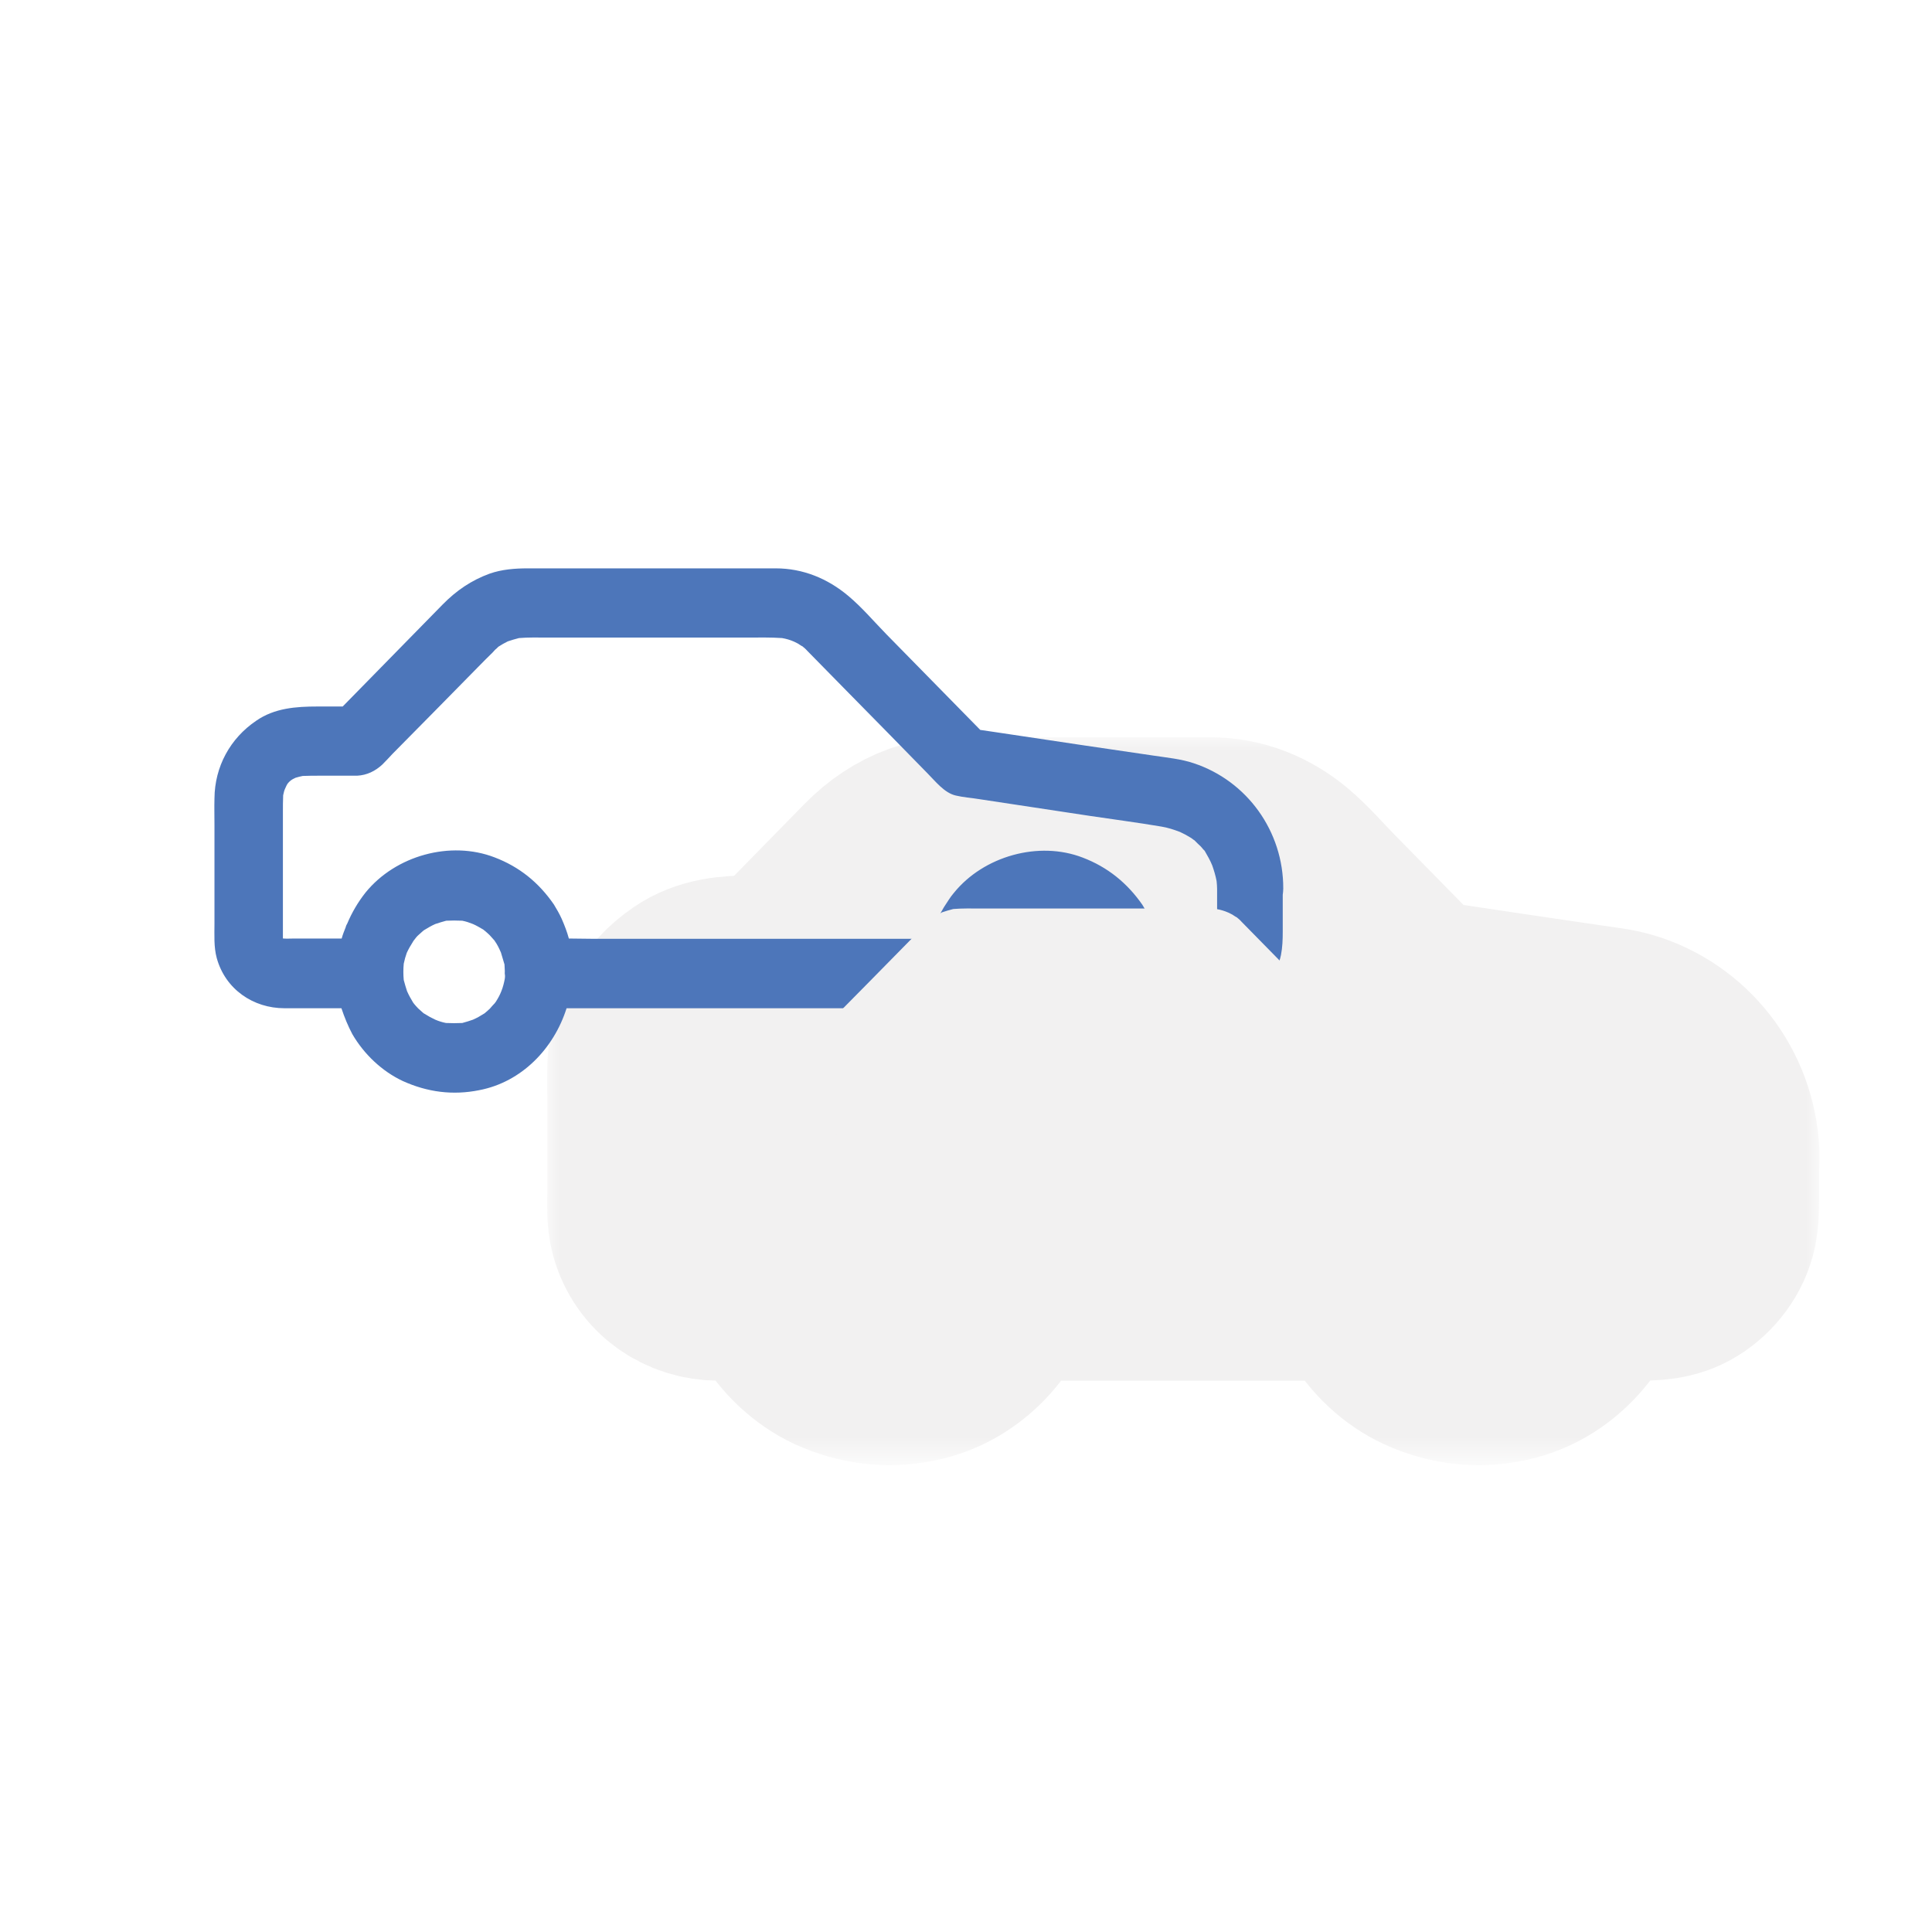 <?xml version="1.0" encoding="utf-8"?>
<!-- Generator: Adobe Illustrator 27.3.1, SVG Export Plug-In . SVG Version: 6.00 Build 0)  -->
<svg version="1.1" xmlns="http://www.w3.org/2000/svg" xmlns:xlink="http://www.w3.org/1999/xlink" x="0px" y="0px"
	 viewBox="0 0 75.94 75.94" style="enable-background:new 0 0 75.94 75.94;" xml:space="preserve">
<style type="text/css">
	.st0{display:none;}
	.st1{display:inline;fill:#4D76BA;}
	.st2{display:inline;fill:#FFFFFF;filter:url(#Adobe_OpacityMaskFilter);}
	.st3{display:inline;}
	
		.st4{display:inline;mask:url(#path-1-outside-1_1_2212_00000004524478795642618470000009384636166469460892_);fill:none;stroke:#F2F1F1;stroke-width:8;}
	.st5{display:inline;fill:#F2F1F1;}
	.st6{fill:#4D76BA;}
	.st7{fill:#FFFFFF;filter:url(#Adobe_OpacityMaskFilter_00000145052644451567277720000018138662182594367149_);}
	
		.st8{mask:url(#path-1-outside-1_1_2212_00000065035221930160277470000000922139003356385948_);fill:none;stroke:#F2F1F1;stroke-width:8;}
	.st9{fill:#F2F1F1;}
</style>
<g id="Layer_2" class="st0">
	<path class="st1" d="M46.07,40.64c-0.5-0.17-1.06-0.22-1.58-0.3c-1.84-0.27-3.69-0.54-5.53-0.82c-0.42-0.06-0.85-0.13-1.28-0.19
		l-3.68-3.75c-0.49-0.5-0.97-1.06-1.51-1.52c-0.81-0.68-1.78-1.08-2.85-1.08H19.9c-0.5,0-1.02,0.04-1.5,0.21
		c-0.71,0.26-1.3,0.66-1.84,1.21l-3.93,4.01h-0.99c-0.84,0-1.69,0.06-2.41,0.56c-1.02,0.69-1.63,1.8-1.64,3.05
		c-0.01,0.35,0,0.7,0,1.06v3.86c0,0.45-0.03,0.92,0.09,1.36c0.34,1.23,1.44,1.97,2.66,1.97h2.24c0.12,0.36,0.26,0.7,0.43,1.02
		c0.46,0.79,1.17,1.46,1.98,1.84c0.97,0.44,1.97,0.57,3.01,0.36c1.67-0.32,2.93-1.64,3.43-3.22h14.31c0.12,0.36,0.25,0.7,0.43,1.02
		c0.46,0.79,1.16,1.46,1.98,1.84c0.96,0.44,1.97,0.57,3.01,0.36c1.66-0.32,2.92-1.64,3.42-3.22h1.79c0.67,0,1.31-0.01,1.91-0.38
		s1.08-1,1.23-1.71c0.06-0.31,0.07-0.61,0.07-0.93v-1.44c0.01-0.08,0.02-0.16,0.02-0.24C49.6,43.31,48.15,41.33,46.07,40.64z
		 M18.99,49.12c-0.03,0.16-0.07,0.32-0.13,0.47c-0.06,0.16-0.14,0.3-0.23,0.44c-0.01,0.01-0.02,0.02-0.03,0.04
		c-0.06,0.06-0.13,0.14-0.19,0.21c-0.05,0.05-0.13,0.12-0.19,0.17c-0.01,0.01-0.02,0.02-0.04,0.03c-0.14,0.09-0.28,0.17-0.44,0.24
		c-0.14,0.05-0.27,0.09-0.42,0.13c-0.22,0.01-0.42,0.01-0.64,0c-0.15-0.03-0.28-0.07-0.42-0.13c-0.15-0.07-0.28-0.14-0.42-0.23
		c-0.02-0.01-0.04-0.02-0.06-0.04c-0.06-0.05-0.13-0.12-0.19-0.17c-0.06-0.06-0.12-0.13-0.17-0.19c-0.01-0.02-0.02-0.03-0.03-0.04
		c-0.09-0.15-0.17-0.29-0.24-0.45c-0.05-0.15-0.09-0.29-0.13-0.44c-0.02-0.21-0.02-0.43,0-0.64c0.03-0.15,0.07-0.29,0.12-0.43
		c0.07-0.15,0.15-0.29,0.24-0.43c0.01-0.02,0.02-0.04,0.04-0.06c0.05-0.06,0.1-0.14,0.17-0.2c0.06-0.05,0.13-0.12,0.19-0.17
		c0.01-0.01,0.03-0.02,0.04-0.03c0.15-0.09,0.28-0.17,0.44-0.24c0.15-0.05,0.28-0.09,0.43-0.13c0.21-0.01,0.42-0.01,0.63,0
		c0.15,0.03,0.27,0.07,0.42,0.13c0.14,0.06,0.27,0.14,0.41,0.22c0.02,0.02,0.03,0.03,0.05,0.04c0.07,0.06,0.14,0.12,0.2,0.18
		c0.05,0.06,0.12,0.13,0.17,0.19c0.01,0.01,0.02,0.02,0.03,0.04c0.1,0.14,0.17,0.29,0.24,0.45c0.05,0.16,0.09,0.31,0.14,0.47
		c0,0.12,0.02,0.23,0.01,0.35c0,0.03,0.01,0.06,0.01,0.09C19,49.03,19,49.08,18.99,49.12z M42.16,49.12
		c-0.03,0.16-0.07,0.32-0.13,0.47c-0.07,0.16-0.15,0.3-0.24,0.44c0,0.01-0.01,0.02-0.02,0.04c-0.06,0.06-0.13,0.14-0.19,0.21
		c-0.06,0.05-0.13,0.12-0.19,0.17c-0.01,0.01-0.03,0.02-0.04,0.03c-0.14,0.09-0.28,0.17-0.44,0.24c-0.15,0.05-0.28,0.09-0.43,0.13
		c-0.21,0.01-0.41,0.01-0.63,0c-0.15-0.03-0.28-0.07-0.43-0.13c-0.15-0.07-0.27-0.14-0.41-0.23c-0.02-0.01-0.03-0.02-0.04-0.02
		c-0.07-0.07-0.15-0.13-0.21-0.19c-0.06-0.06-0.12-0.13-0.17-0.19c-0.01-0.02-0.02-0.03-0.03-0.04c-0.09-0.15-0.17-0.29-0.24-0.45
		c-0.05-0.15-0.09-0.29-0.13-0.44c-0.02-0.21-0.02-0.43,0-0.64c0.03-0.15,0.07-0.29,0.12-0.43c0.07-0.15,0.15-0.29,0.24-0.43
		c0.01-0.02,0.02-0.04,0.04-0.06c0.05-0.06,0.1-0.14,0.17-0.2c0.06-0.05,0.13-0.12,0.19-0.17c0.01-0.01,0.03-0.02,0.04-0.03
		c0.15-0.09,0.28-0.17,0.44-0.24c0.15-0.05,0.28-0.09,0.43-0.13c0.21-0.01,0.42-0.01,0.63,0c0.06,0.02,0.13,0.03,0.19,0.04
		c0.07,0.02,0.15,0.05,0.21,0.07c0.15,0.07,0.28,0.15,0.42,0.23c0.02,0.02,0.04,0.03,0.06,0.04c0.06,0.06,0.14,0.12,0.2,0.18
		c0.05,0.06,0.11,0.13,0.17,0.19c0.01,0.01,0.02,0.02,0.03,0.04c0.09,0.14,0.17,0.29,0.24,0.45c0.05,0.16,0.09,0.31,0.13,0.47
		c0.01,0.12,0.02,0.23,0.02,0.35c0,0.05,0.01,0.1,0.01,0.16V49.12z M46.96,46.63c0,0.29,0.01,0.6-0.01,0.9v0.01h-2.28
		c-0.01-0.03-0.02-0.06-0.03-0.09c-0.01-0.05-0.03-0.09-0.05-0.14c-0.06-0.18-0.13-0.36-0.21-0.53c-0.01-0.03-0.04-0.07-0.06-0.12
		c-0.08-0.16-0.17-0.31-0.26-0.46c-0.6-0.86-1.37-1.48-2.34-1.85c-1.73-0.67-3.89-0.06-5.07,1.39c-0.14,0.16-0.24,0.34-0.35,0.5
		c-0.03,0.05-0.06,0.09-0.09,0.15c-0.09,0.15-0.17,0.31-0.24,0.47c-0.03,0.07-0.07,0.15-0.1,0.23c-0.06,0.15-0.1,0.29-0.15,0.45
		H22.38c-0.28,0-0.59-0.01-0.87-0.01c-0.07-0.26-0.17-0.52-0.28-0.77c-0.09-0.2-0.2-0.39-0.31-0.57c-0.6-0.87-1.36-1.48-2.33-1.85
		c-1.74-0.67-3.89-0.07-5.07,1.38c-0.3,0.38-0.54,0.79-0.72,1.22c-0.02,0.04-0.05,0.08-0.06,0.14c-0.06,0.15-0.12,0.3-0.16,0.45
		h-1.86c-0.15,0-0.28,0.01-0.43,0h-0.01l-0.01-0.01v-4.94c0-0.23,0-0.45,0.01-0.68c0.02-0.09,0.04-0.19,0.08-0.27
		c0.03-0.06,0.05-0.12,0.09-0.18c0.02-0.03,0.05-0.06,0.07-0.08c0.01-0.01,0.04-0.04,0.07-0.06c0.05-0.04,0.12-0.07,0.18-0.1
		c0.09-0.03,0.19-0.05,0.28-0.07c0.23-0.01,0.45-0.01,0.68-0.01h1.46c0.38-0.02,0.71-0.18,0.99-0.44c0.14-0.14,0.26-0.27,0.4-0.42
		c1.12-1.13,2.23-2.26,3.36-3.41c0.19-0.19,0.38-0.39,0.58-0.58c0.03-0.03,0.06-0.07,0.09-0.1c0.04-0.03,0.07-0.06,0.1-0.09
		c0.01-0.01,0.02-0.02,0.03-0.03c0.12-0.08,0.25-0.15,0.37-0.21c0.15-0.05,0.28-0.09,0.44-0.13c0.36-0.03,0.72-0.02,1.08-0.02h7.93
		c0.44,0,0.89-0.01,1.33,0.02c0.17,0.03,0.31,0.07,0.47,0.14c0.07,0.04,0.16,0.07,0.22,0.12c0.04,0.02,0.07,0.05,0.12,0.07
		c0.02,0.02,0.04,0.04,0.07,0.06c0.04,0.03,0.07,0.07,0.12,0.12l1.62,1.65c1.04,1.05,2.07,2.11,3.09,3.15
		c0.31,0.31,0.67,0.78,1.12,0.88c0.29,0.07,0.61,0.09,0.91,0.14c1.45,0.22,2.9,0.44,4.36,0.66c0.93,0.14,1.87,0.26,2.81,0.42
		c0.25,0.04,0.49,0.12,0.73,0.21c0.15,0.07,0.28,0.14,0.41,0.22c0.03,0.02,0.07,0.04,0.1,0.07c0.02,0.02,0.05,0.03,0.06,0.04
		l0.13,0.13c0.07,0.06,0.15,0.14,0.21,0.22l0.06,0.06c0.11,0.19,0.22,0.38,0.3,0.58c0.07,0.2,0.13,0.4,0.17,0.61
		c0.01,0.1,0.02,0.21,0.02,0.31v1.05H46.96z"/>
	<defs>
		<filter id="Adobe_OpacityMaskFilter" filterUnits="userSpaceOnUse" x="3.57" y="28.98" width="50.02" height="28.61">
			<feColorMatrix  type="matrix" values="1 0 0 0 0  0 1 0 0 0  0 0 1 0 0  0 0 0 1 0"/>
		</filter>
	</defs>
	
		<mask maskUnits="userSpaceOnUse" x="3.57" y="28.98" width="50.02" height="28.61" id="path-1-outside-1_1_2212_00000004524478795642618470000009384636166469460892_" class="st3">
		<rect x="2.57" y="28.98" style="fill:#FFFFFF;filter:url(#Adobe_OpacityMaskFilter);" width="52" height="29"/>
		<path d="M46.07,40.64c-0.5-0.17-1.06-0.22-1.58-0.3c-1.84-0.27-3.69-0.54-5.53-0.82c-0.42-0.06-0.85-0.13-1.28-0.19l-3.68-3.75
			c-0.49-0.5-0.97-1.06-1.51-1.52c-0.81-0.68-1.78-1.08-2.85-1.08H19.9c-0.5,0-1.02,0.04-1.5,0.21c-0.71,0.26-1.3,0.66-1.84,1.21
			l-3.93,4.01h-0.99c-0.84,0-1.69,0.06-2.41,0.56c-1.02,0.69-1.63,1.8-1.64,3.05c-0.01,0.35,0,0.7,0,1.06v3.86
			c0,0.45-0.03,0.92,0.09,1.36c0.34,1.23,1.44,1.97,2.66,1.97h2.24c0.12,0.36,0.26,0.7,0.43,1.02c0.46,0.79,1.17,1.46,1.98,1.84
			c0.97,0.44,1.97,0.57,3.01,0.36c1.67-0.32,2.93-1.64,3.43-3.22h14.31c0.12,0.36,0.25,0.7,0.43,1.02c0.46,0.79,1.16,1.46,1.98,1.84
			c0.96,0.44,1.97,0.57,3.01,0.36c1.66-0.32,2.92-1.64,3.42-3.22h1.79c0.67,0,1.31-0.01,1.91-0.38s1.08-1,1.23-1.71
			c0.06-0.31,0.07-0.61,0.07-0.93v-1.44c0.01-0.08,0.02-0.16,0.02-0.24C49.6,43.31,48.15,41.33,46.07,40.64z M18.99,49.12
			c-0.03,0.16-0.07,0.32-0.13,0.47c-0.06,0.16-0.14,0.3-0.23,0.44c-0.01,0.01-0.02,0.02-0.03,0.04c-0.06,0.06-0.13,0.14-0.19,0.21
			c-0.05,0.05-0.13,0.12-0.19,0.17c-0.01,0.01-0.02,0.02-0.04,0.03c-0.14,0.09-0.28,0.17-0.44,0.24c-0.14,0.05-0.27,0.09-0.42,0.13
			c-0.22,0.01-0.42,0.01-0.64,0c-0.15-0.03-0.28-0.07-0.42-0.13c-0.15-0.07-0.28-0.14-0.42-0.23c-0.02-0.01-0.04-0.02-0.06-0.04
			c-0.06-0.05-0.13-0.12-0.19-0.17c-0.06-0.06-0.12-0.13-0.17-0.19c-0.01-0.02-0.02-0.03-0.03-0.04c-0.09-0.15-0.17-0.29-0.24-0.45
			c-0.05-0.15-0.09-0.29-0.13-0.44c-0.02-0.21-0.02-0.43,0-0.64c0.03-0.15,0.07-0.29,0.12-0.43c0.07-0.15,0.15-0.29,0.24-0.43
			c0.01-0.02,0.02-0.04,0.04-0.06c0.05-0.06,0.1-0.14,0.17-0.2c0.06-0.05,0.13-0.12,0.19-0.17c0.01-0.01,0.03-0.02,0.04-0.03
			c0.15-0.09,0.28-0.17,0.44-0.24c0.15-0.05,0.28-0.09,0.43-0.13c0.21-0.01,0.42-0.01,0.63,0c0.15,0.03,0.27,0.07,0.42,0.13
			c0.14,0.06,0.27,0.14,0.41,0.22c0.02,0.02,0.03,0.03,0.05,0.04c0.07,0.06,0.14,0.12,0.2,0.18c0.05,0.06,0.12,0.13,0.17,0.19
			c0.01,0.01,0.02,0.02,0.03,0.04c0.1,0.14,0.17,0.29,0.24,0.45c0.05,0.16,0.09,0.31,0.14,0.47c0,0.12,0.02,0.23,0.01,0.35
			c0,0.03,0.01,0.06,0.01,0.09C19,49.03,19,49.08,18.99,49.12z M42.16,49.12c-0.03,0.16-0.07,0.32-0.13,0.47
			c-0.07,0.16-0.15,0.3-0.24,0.44c0,0.01-0.01,0.02-0.02,0.04c-0.06,0.06-0.13,0.14-0.19,0.21c-0.06,0.05-0.13,0.12-0.19,0.17
			c-0.01,0.01-0.03,0.02-0.04,0.03c-0.14,0.09-0.28,0.17-0.44,0.24c-0.15,0.05-0.28,0.09-0.43,0.13c-0.21,0.01-0.41,0.01-0.63,0
			c-0.15-0.03-0.28-0.07-0.43-0.13c-0.15-0.07-0.27-0.14-0.41-0.23c-0.02-0.01-0.03-0.02-0.04-0.02c-0.07-0.07-0.15-0.13-0.21-0.19
			c-0.06-0.06-0.12-0.13-0.17-0.19c-0.01-0.02-0.02-0.03-0.03-0.04c-0.09-0.15-0.17-0.29-0.24-0.45c-0.05-0.15-0.09-0.29-0.13-0.44
			c-0.02-0.21-0.02-0.43,0-0.64c0.03-0.15,0.07-0.29,0.12-0.43c0.07-0.15,0.15-0.29,0.24-0.43c0.01-0.02,0.02-0.04,0.04-0.06
			c0.05-0.06,0.1-0.14,0.17-0.2c0.06-0.05,0.13-0.12,0.19-0.17c0.01-0.01,0.03-0.02,0.04-0.03c0.15-0.09,0.28-0.17,0.44-0.24
			c0.15-0.05,0.28-0.09,0.43-0.13c0.21-0.01,0.42-0.01,0.63,0c0.06,0.02,0.13,0.03,0.19,0.04c0.07,0.02,0.15,0.05,0.21,0.07
			c0.15,0.07,0.28,0.15,0.42,0.23c0.02,0.02,0.04,0.03,0.06,0.04c0.06,0.06,0.14,0.12,0.2,0.18c0.05,0.06,0.11,0.13,0.17,0.19
			c0.01,0.01,0.02,0.02,0.03,0.04c0.09,0.14,0.17,0.29,0.24,0.45c0.05,0.16,0.09,0.31,0.13,0.47c0.01,0.12,0.02,0.23,0.02,0.35
			c0,0.05,0.01,0.1,0.01,0.16V49.12z M46.96,46.63c0,0.29,0.01,0.6-0.01,0.9v0.01h-2.28c-0.01-0.03-0.02-0.06-0.03-0.09
			c-0.01-0.05-0.03-0.09-0.05-0.14c-0.06-0.18-0.13-0.36-0.21-0.53c-0.01-0.03-0.04-0.07-0.06-0.12c-0.08-0.16-0.17-0.31-0.26-0.46
			c-0.6-0.86-1.37-1.48-2.34-1.85c-1.73-0.67-3.89-0.06-5.07,1.39c-0.14,0.16-0.24,0.34-0.35,0.5c-0.03,0.05-0.06,0.09-0.09,0.15
			c-0.09,0.15-0.17,0.31-0.24,0.47c-0.03,0.07-0.07,0.15-0.1,0.23c-0.06,0.15-0.1,0.29-0.15,0.45H22.38c-0.28,0-0.59-0.01-0.87-0.01
			c-0.07-0.26-0.17-0.52-0.28-0.77c-0.09-0.2-0.2-0.39-0.31-0.57c-0.6-0.87-1.36-1.48-2.33-1.85c-1.74-0.67-3.89-0.07-5.07,1.38
			c-0.3,0.38-0.54,0.79-0.72,1.22c-0.02,0.04-0.05,0.08-0.06,0.14c-0.06,0.15-0.12,0.3-0.16,0.45h-1.86c-0.15,0-0.28,0.01-0.43,0
			h-0.01l-0.01-0.01v-4.94c0-0.23,0-0.45,0.01-0.68c0.02-0.09,0.04-0.19,0.08-0.27c0.03-0.06,0.05-0.12,0.09-0.18
			c0.02-0.03,0.05-0.06,0.07-0.08c0.01-0.01,0.04-0.04,0.07-0.06c0.05-0.04,0.12-0.07,0.18-0.1c0.09-0.03,0.19-0.05,0.28-0.07
			c0.23-0.01,0.45-0.01,0.68-0.01h1.46c0.38-0.02,0.71-0.18,0.99-0.44c0.14-0.14,0.26-0.27,0.4-0.42c1.12-1.13,2.23-2.26,3.36-3.41
			c0.19-0.19,0.38-0.39,0.58-0.58c0.03-0.03,0.06-0.07,0.09-0.1c0.04-0.03,0.07-0.06,0.1-0.09c0.01-0.01,0.02-0.02,0.03-0.03
			c0.12-0.08,0.25-0.15,0.37-0.21c0.15-0.05,0.28-0.09,0.44-0.13c0.36-0.03,0.72-0.02,1.08-0.02h7.93c0.44,0,0.89-0.01,1.33,0.02
			c0.17,0.03,0.31,0.07,0.47,0.14c0.07,0.04,0.16,0.07,0.22,0.12c0.04,0.02,0.07,0.05,0.12,0.07c0.02,0.02,0.04,0.04,0.07,0.06
			c0.04,0.03,0.07,0.07,0.12,0.12l1.62,1.65c1.04,1.05,2.07,2.11,3.09,3.15c0.31,0.31,0.67,0.78,1.12,0.88
			c0.29,0.07,0.61,0.09,0.91,0.14c1.45,0.22,2.9,0.44,4.36,0.66c0.93,0.14,1.87,0.26,2.81,0.42c0.25,0.04,0.49,0.12,0.73,0.21
			c0.15,0.07,0.28,0.14,0.41,0.22c0.03,0.02,0.07,0.04,0.1,0.07c0.02,0.02,0.05,0.03,0.06,0.04l0.13,0.13
			c0.07,0.06,0.15,0.14,0.21,0.22l0.06,0.06c0.11,0.19,0.22,0.38,0.3,0.58c0.07,0.2,0.13,0.4,0.17,0.61
			c0.01,0.1,0.02,0.21,0.02,0.31v1.05H46.96z"/>
	</mask>
	<path class="st4" d="M46.07,40.64c-0.5-0.17-1.06-0.22-1.58-0.3c-1.84-0.27-3.69-0.54-5.53-0.82c-0.42-0.06-0.85-0.13-1.28-0.19
		l-3.68-3.75c-0.49-0.5-0.97-1.06-1.51-1.52c-0.81-0.68-1.78-1.08-2.85-1.08H19.9c-0.5,0-1.02,0.04-1.5,0.21
		c-0.71,0.26-1.3,0.66-1.84,1.21l-3.93,4.01h-0.99c-0.84,0-1.69,0.06-2.41,0.56c-1.02,0.69-1.63,1.8-1.64,3.05
		c-0.01,0.35,0,0.7,0,1.06v3.86c0,0.45-0.03,0.92,0.09,1.36c0.34,1.23,1.44,1.97,2.66,1.97h2.24c0.12,0.36,0.26,0.7,0.43,1.02
		c0.46,0.79,1.17,1.46,1.98,1.84c0.97,0.44,1.97,0.57,3.01,0.36c1.67-0.32,2.93-1.64,3.43-3.22h14.31c0.12,0.36,0.25,0.7,0.43,1.02
		c0.46,0.79,1.16,1.46,1.98,1.84c0.96,0.44,1.97,0.57,3.01,0.36c1.66-0.32,2.92-1.64,3.42-3.22h1.79c0.67,0,1.31-0.01,1.91-0.38
		s1.08-1,1.23-1.71c0.06-0.31,0.07-0.61,0.07-0.93v-1.44c0.01-0.08,0.02-0.16,0.02-0.24C49.6,43.31,48.15,41.33,46.07,40.64z
		 M18.99,49.12c-0.03,0.16-0.07,0.32-0.13,0.47c-0.06,0.16-0.14,0.3-0.23,0.44c-0.01,0.01-0.02,0.02-0.03,0.04
		c-0.06,0.06-0.13,0.14-0.19,0.21c-0.05,0.05-0.13,0.12-0.19,0.17c-0.01,0.01-0.02,0.02-0.04,0.03c-0.14,0.09-0.28,0.17-0.44,0.24
		c-0.14,0.05-0.27,0.09-0.42,0.13c-0.22,0.01-0.42,0.01-0.64,0c-0.15-0.03-0.28-0.07-0.42-0.13c-0.15-0.07-0.28-0.14-0.42-0.23
		c-0.02-0.01-0.04-0.02-0.06-0.04c-0.06-0.05-0.13-0.12-0.19-0.17c-0.06-0.06-0.12-0.13-0.17-0.19c-0.01-0.02-0.02-0.03-0.03-0.04
		c-0.09-0.15-0.17-0.29-0.24-0.45c-0.05-0.15-0.09-0.29-0.13-0.44c-0.02-0.21-0.02-0.43,0-0.64c0.03-0.15,0.07-0.29,0.12-0.43
		c0.07-0.15,0.15-0.29,0.24-0.43c0.01-0.02,0.02-0.04,0.04-0.06c0.05-0.06,0.1-0.14,0.17-0.2c0.06-0.05,0.13-0.12,0.19-0.17
		c0.01-0.01,0.03-0.02,0.04-0.03c0.15-0.09,0.28-0.17,0.44-0.24c0.15-0.05,0.28-0.09,0.43-0.13c0.21-0.01,0.42-0.01,0.63,0
		c0.15,0.03,0.27,0.07,0.42,0.13c0.14,0.06,0.27,0.14,0.41,0.22c0.02,0.02,0.03,0.03,0.05,0.04c0.07,0.06,0.14,0.12,0.2,0.18
		c0.05,0.06,0.12,0.13,0.17,0.19c0.01,0.01,0.02,0.02,0.03,0.04c0.1,0.14,0.17,0.29,0.24,0.45c0.05,0.16,0.09,0.31,0.14,0.47
		c0,0.12,0.02,0.23,0.01,0.35c0,0.03,0.01,0.06,0.01,0.09C19,49.03,19,49.08,18.99,49.12z M42.16,49.12
		c-0.03,0.16-0.07,0.32-0.13,0.47c-0.07,0.16-0.15,0.3-0.24,0.44c0,0.01-0.01,0.02-0.02,0.04c-0.06,0.06-0.13,0.14-0.19,0.21
		c-0.06,0.05-0.13,0.12-0.19,0.17c-0.01,0.01-0.03,0.02-0.04,0.03c-0.14,0.09-0.28,0.17-0.44,0.24c-0.15,0.05-0.28,0.09-0.43,0.13
		c-0.21,0.01-0.41,0.01-0.63,0c-0.15-0.03-0.28-0.07-0.43-0.13c-0.15-0.07-0.27-0.14-0.41-0.23c-0.02-0.01-0.03-0.02-0.04-0.02
		c-0.07-0.07-0.15-0.13-0.21-0.19c-0.06-0.06-0.12-0.13-0.17-0.19c-0.01-0.02-0.02-0.03-0.03-0.04c-0.09-0.15-0.17-0.29-0.24-0.45
		c-0.05-0.15-0.09-0.29-0.13-0.44c-0.02-0.21-0.02-0.43,0-0.64c0.03-0.15,0.07-0.29,0.12-0.43c0.07-0.15,0.15-0.29,0.24-0.43
		c0.01-0.02,0.02-0.04,0.04-0.06c0.05-0.06,0.1-0.14,0.17-0.2c0.06-0.05,0.13-0.12,0.19-0.17c0.01-0.01,0.03-0.02,0.04-0.03
		c0.15-0.09,0.28-0.17,0.44-0.24c0.15-0.05,0.28-0.09,0.43-0.13c0.21-0.01,0.42-0.01,0.63,0c0.06,0.02,0.13,0.03,0.19,0.04
		c0.07,0.02,0.15,0.05,0.21,0.07c0.15,0.07,0.28,0.15,0.42,0.23c0.02,0.02,0.04,0.03,0.06,0.04c0.06,0.06,0.14,0.12,0.2,0.18
		c0.05,0.06,0.11,0.13,0.17,0.19c0.01,0.01,0.02,0.02,0.03,0.04c0.09,0.14,0.17,0.29,0.24,0.45c0.05,0.16,0.09,0.31,0.13,0.47
		c0.01,0.12,0.02,0.23,0.02,0.35c0,0.05,0.01,0.1,0.01,0.16V49.12z M46.96,46.63c0,0.29,0.01,0.6-0.01,0.9v0.01h-2.28
		c-0.01-0.03-0.02-0.06-0.03-0.09c-0.01-0.05-0.03-0.09-0.05-0.14c-0.06-0.18-0.13-0.36-0.21-0.53c-0.01-0.03-0.04-0.07-0.06-0.12
		c-0.08-0.16-0.17-0.31-0.26-0.46c-0.6-0.86-1.37-1.48-2.34-1.85c-1.73-0.67-3.89-0.06-5.07,1.39c-0.14,0.16-0.24,0.34-0.35,0.5
		c-0.03,0.05-0.06,0.09-0.09,0.15c-0.09,0.15-0.17,0.31-0.24,0.47c-0.03,0.07-0.07,0.15-0.1,0.23c-0.06,0.15-0.1,0.29-0.15,0.45
		H22.38c-0.28,0-0.59-0.01-0.87-0.01c-0.07-0.26-0.17-0.52-0.28-0.77c-0.09-0.2-0.2-0.39-0.31-0.57c-0.6-0.87-1.36-1.48-2.33-1.85
		c-1.74-0.67-3.89-0.07-5.07,1.38c-0.3,0.38-0.54,0.79-0.72,1.22c-0.02,0.04-0.05,0.08-0.06,0.14c-0.06,0.15-0.12,0.3-0.16,0.45
		h-1.86c-0.15,0-0.28,0.01-0.43,0h-0.01l-0.01-0.01v-4.94c0-0.23,0-0.45,0.01-0.68c0.02-0.09,0.04-0.19,0.08-0.27
		c0.03-0.06,0.05-0.12,0.09-0.18c0.02-0.03,0.05-0.06,0.07-0.08c0.01-0.01,0.04-0.04,0.07-0.06c0.05-0.04,0.12-0.07,0.18-0.1
		c0.09-0.03,0.19-0.05,0.28-0.07c0.23-0.01,0.45-0.01,0.68-0.01h1.46c0.38-0.02,0.71-0.18,0.99-0.44c0.14-0.14,0.26-0.27,0.4-0.42
		c1.12-1.13,2.23-2.26,3.36-3.41c0.19-0.19,0.38-0.39,0.58-0.58c0.03-0.03,0.06-0.07,0.09-0.1c0.04-0.03,0.07-0.06,0.1-0.09
		c0.01-0.01,0.02-0.02,0.03-0.03c0.12-0.08,0.25-0.15,0.37-0.21c0.15-0.05,0.28-0.09,0.44-0.13c0.36-0.03,0.72-0.02,1.08-0.02h7.93
		c0.44,0,0.89-0.01,1.33,0.02c0.17,0.03,0.31,0.07,0.47,0.14c0.07,0.04,0.16,0.07,0.22,0.12c0.04,0.02,0.07,0.05,0.12,0.07
		c0.02,0.02,0.04,0.04,0.07,0.06c0.04,0.03,0.07,0.07,0.12,0.12l1.62,1.65c1.04,1.05,2.07,2.11,3.09,3.15
		c0.31,0.31,0.67,0.78,1.12,0.88c0.29,0.07,0.61,0.09,0.91,0.14c1.45,0.22,2.9,0.44,4.36,0.66c0.93,0.14,1.87,0.26,2.81,0.42
		c0.25,0.04,0.49,0.12,0.73,0.21c0.15,0.07,0.28,0.14,0.41,0.22c0.03,0.02,0.07,0.04,0.1,0.07c0.02,0.02,0.05,0.03,0.06,0.04
		l0.13,0.13c0.07,0.06,0.15,0.14,0.21,0.22l0.06,0.06c0.11,0.19,0.22,0.38,0.3,0.58c0.07,0.2,0.13,0.4,0.17,0.61
		c0.01,0.1,0.02,0.21,0.02,0.31v1.05H46.96z"/>
	<path class="st1" d="M67.02,30c-0.5-0.17-1.06-0.22-1.58-0.3c-1.84-0.27-3.69-0.54-5.53-0.82c-0.42-0.06-0.85-0.13-1.28-0.19
		l-3.68-3.75c-0.49-0.5-0.96-1.06-1.51-1.52c-0.81-0.68-1.78-1.08-2.85-1.08h-9.75c-0.5,0-1.02,0.04-1.5,0.21
		c-0.71,0.26-1.3,0.66-1.84,1.21l-3.93,4.01h-0.99c-0.84,0-1.69,0.06-2.41,0.56c-1.02,0.69-1.63,1.8-1.64,3.05
		c-0.01,0.35,0,0.7,0,1.06v3.86c0,0.45-0.03,0.92,0.09,1.36c0.34,1.23,1.44,1.97,2.66,1.97h2.24c0.12,0.36,0.26,0.7,0.43,1.02
		c0.46,0.79,1.17,1.46,1.98,1.84c0.97,0.44,1.97,0.57,3.01,0.36c1.67-0.32,2.93-1.64,3.43-3.22h14.31c0.12,0.36,0.25,0.7,0.43,1.02
		c0.46,0.79,1.16,1.46,1.98,1.84c0.96,0.44,1.97,0.57,3.01,0.36c1.66-0.32,2.92-1.64,3.42-3.22h1.79c0.67,0,1.31-0.01,1.91-0.38
		c0.6-0.37,1.08-1,1.23-1.71c0.06-0.31,0.07-0.61,0.07-0.93v-1.44c0.01-0.08,0.02-0.16,0.02-0.24C70.55,32.67,69.11,30.69,67.02,30z
		 M39.94,38.48c-0.03,0.16-0.07,0.32-0.13,0.47c-0.06,0.16-0.14,0.3-0.23,0.44c-0.01,0.01-0.02,0.02-0.03,0.04
		c-0.06,0.06-0.13,0.14-0.19,0.21c-0.05,0.05-0.13,0.12-0.19,0.17c-0.01,0.01-0.02,0.02-0.04,0.03c-0.14,0.09-0.28,0.17-0.44,0.24
		c-0.14,0.05-0.27,0.09-0.42,0.13c-0.22,0.01-0.42,0.01-0.64,0c-0.15-0.03-0.28-0.07-0.42-0.13c-0.15-0.07-0.28-0.14-0.42-0.23
		c-0.02-0.01-0.04-0.02-0.06-0.04c-0.06-0.05-0.13-0.12-0.19-0.17c-0.06-0.06-0.12-0.13-0.17-0.19c-0.01-0.02-0.02-0.03-0.03-0.04
		c-0.09-0.15-0.17-0.29-0.24-0.45c-0.05-0.15-0.09-0.29-0.13-0.44c-0.02-0.21-0.02-0.43,0-0.64c0.03-0.15,0.07-0.29,0.12-0.43
		c0.07-0.15,0.15-0.29,0.24-0.43c0.01-0.02,0.02-0.04,0.04-0.06c0.05-0.06,0.1-0.14,0.17-0.2c0.06-0.05,0.13-0.12,0.19-0.17
		c0.01-0.01,0.03-0.02,0.04-0.03c0.15-0.09,0.28-0.17,0.44-0.24c0.15-0.05,0.28-0.09,0.43-0.13c0.21-0.01,0.42-0.01,0.63,0
		c0.15,0.03,0.27,0.07,0.42,0.13c0.14,0.06,0.27,0.14,0.41,0.22c0.02,0.02,0.03,0.03,0.05,0.04c0.07,0.06,0.14,0.12,0.2,0.18
		c0.05,0.06,0.12,0.13,0.17,0.19c0.01,0.01,0.02,0.02,0.03,0.04c0.1,0.14,0.17,0.29,0.24,0.45c0.05,0.16,0.09,0.31,0.14,0.47
		c0,0.12,0.02,0.23,0.01,0.35c0,0.03,0.01,0.06,0.01,0.09C39.95,38.39,39.95,38.43,39.94,38.48z M63.11,38.48
		c-0.03,0.16-0.07,0.32-0.13,0.47c-0.07,0.16-0.15,0.3-0.24,0.44c0,0.01-0.01,0.02-0.02,0.04c-0.06,0.06-0.13,0.14-0.19,0.21
		c-0.06,0.05-0.13,0.12-0.19,0.17c-0.01,0.01-0.03,0.02-0.04,0.03c-0.14,0.09-0.28,0.17-0.44,0.24c-0.15,0.05-0.28,0.09-0.43,0.13
		c-0.21,0.01-0.41,0.01-0.63,0c-0.15-0.03-0.28-0.07-0.43-0.13c-0.15-0.07-0.27-0.14-0.41-0.23c-0.02-0.01-0.03-0.02-0.04-0.02
		c-0.07-0.07-0.15-0.13-0.21-0.19c-0.06-0.06-0.12-0.13-0.17-0.19c-0.01-0.02-0.02-0.03-0.03-0.04c-0.09-0.15-0.17-0.29-0.24-0.45
		c-0.05-0.15-0.09-0.29-0.13-0.44c-0.02-0.21-0.02-0.43,0-0.64c0.03-0.15,0.07-0.29,0.12-0.43c0.07-0.15,0.15-0.29,0.24-0.43
		c0.01-0.02,0.02-0.04,0.04-0.06c0.05-0.06,0.1-0.14,0.17-0.2c0.06-0.05,0.13-0.12,0.19-0.17c0.01-0.01,0.03-0.02,0.04-0.03
		c0.15-0.09,0.28-0.17,0.44-0.24c0.15-0.05,0.28-0.09,0.43-0.13c0.21-0.01,0.42-0.01,0.63,0c0.06,0.02,0.13,0.03,0.19,0.04
		c0.07,0.02,0.15,0.05,0.21,0.07c0.15,0.07,0.28,0.15,0.42,0.23c0.02,0.02,0.04,0.03,0.06,0.04c0.06,0.06,0.14,0.12,0.2,0.18
		c0.05,0.06,0.11,0.13,0.17,0.19c0.01,0.01,0.02,0.02,0.03,0.04c0.09,0.14,0.17,0.29,0.24,0.45c0.05,0.16,0.09,0.31,0.13,0.47
		c0.01,0.12,0.02,0.23,0.02,0.35c0,0.05,0.01,0.1,0.01,0.16V38.48z M67.9,35.99c0,0.29,0.01,0.6-0.01,0.9v0.01h-2.28
		c-0.01-0.03-0.02-0.06-0.03-0.09c-0.01-0.05-0.03-0.09-0.05-0.14c-0.06-0.18-0.13-0.36-0.21-0.53c-0.01-0.03-0.04-0.07-0.06-0.12
		c-0.08-0.16-0.17-0.31-0.26-0.46c-0.6-0.86-1.37-1.48-2.34-1.85c-1.73-0.67-3.9-0.06-5.07,1.39c-0.14,0.16-0.24,0.34-0.35,0.5
		c-0.03,0.05-0.06,0.09-0.09,0.15c-0.09,0.15-0.17,0.31-0.24,0.47c-0.03,0.07-0.07,0.15-0.1,0.23c-0.06,0.15-0.1,0.29-0.15,0.45
		H43.33c-0.28,0-0.59-0.01-0.87-0.01c-0.07-0.26-0.17-0.52-0.28-0.77c-0.09-0.2-0.2-0.39-0.31-0.57c-0.6-0.87-1.36-1.48-2.33-1.85
		c-1.74-0.67-3.9-0.07-5.07,1.38c-0.3,0.38-0.54,0.79-0.72,1.22c-0.02,0.04-0.05,0.08-0.06,0.14c-0.06,0.15-0.12,0.3-0.16,0.45
		h-1.86c-0.15,0-0.28,0.01-0.43,0h-0.01l-0.01-0.01v-4.94c0-0.23,0-0.45,0.01-0.68c0.02-0.09,0.04-0.19,0.08-0.27
		c0.03-0.06,0.05-0.12,0.09-0.18c0.02-0.03,0.05-0.06,0.07-0.08c0.01-0.01,0.04-0.04,0.07-0.06c0.05-0.04,0.12-0.07,0.18-0.1
		c0.09-0.03,0.19-0.05,0.28-0.07c0.23-0.01,0.45-0.01,0.68-0.01h1.46c0.38-0.02,0.71-0.18,0.99-0.44c0.14-0.14,0.26-0.27,0.4-0.42
		c1.12-1.13,2.23-2.26,3.36-3.41c0.19-0.19,0.38-0.39,0.58-0.58c0.03-0.03,0.06-0.07,0.09-0.1c0.04-0.03,0.07-0.06,0.1-0.09
		c0.01-0.01,0.02-0.02,0.03-0.03c0.12-0.08,0.25-0.15,0.37-0.21c0.15-0.05,0.28-0.09,0.44-0.13c0.36-0.03,0.72-0.02,1.08-0.02h7.93
		c0.44,0,0.89-0.01,1.33,0.02c0.17,0.03,0.31,0.07,0.47,0.14c0.07,0.04,0.16,0.07,0.22,0.12c0.04,0.02,0.07,0.05,0.12,0.07
		c0.02,0.02,0.04,0.04,0.07,0.06c0.04,0.03,0.07,0.07,0.12,0.12l1.62,1.65c1.04,1.05,2.07,2.11,3.09,3.15
		c0.31,0.31,0.67,0.78,1.12,0.88c0.29,0.07,0.61,0.09,0.91,0.14c1.45,0.22,2.9,0.44,4.36,0.66c0.93,0.14,1.87,0.26,2.81,0.42
		c0.25,0.04,0.49,0.12,0.73,0.21c0.15,0.07,0.28,0.14,0.41,0.22c0.03,0.02,0.07,0.04,0.1,0.07c0.02,0.02,0.05,0.03,0.06,0.04
		l0.13,0.13c0.07,0.06,0.15,0.14,0.21,0.22l0.06,0.06c0.11,0.19,0.22,0.38,0.3,0.58c0.07,0.2,0.13,0.4,0.17,0.61
		c0.01,0.1,0.02,0.21,0.02,0.31v1.05H67.9z"/>
	<path class="st5" d="M46.96,45.57v1.07c0,0.29,0.01,0.6-0.01,0.9v0.01h-2.28c-0.01-0.03-0.02-0.06-0.03-0.09
		c-0.01-0.05-0.03-0.09-0.05-0.14c-0.06-0.18-0.13-0.36-0.21-0.53c-0.01-0.03-0.04-0.07-0.06-0.12c-0.08-0.16-0.17-0.31-0.26-0.46
		c-0.6-0.86-1.37-1.48-2.34-1.85c-1.73-0.67-3.89-0.06-5.07,1.39c-0.14,0.16-0.24,0.34-0.35,0.5c-0.03,0.05-0.06,0.09-0.09,0.15
		c-0.09,0.15-0.17,0.31-0.24,0.47c-0.03,0.07-0.07,0.15-0.1,0.23c-0.06,0.15-0.1,0.29-0.15,0.45H22.38c-0.28,0-0.59-0.01-0.87-0.01
		c-0.07-0.26-0.17-0.52-0.28-0.77c-0.09-0.2-0.2-0.39-0.31-0.57c-0.6-0.87-1.36-1.48-2.33-1.85c-1.74-0.67-3.9-0.07-5.07,1.38
		c-0.3,0.38-0.54,0.79-0.72,1.22c-0.02,0.04-0.05,0.08-0.06,0.14c-0.06,0.15-0.12,0.3-0.16,0.45h-1.86c-0.15,0-0.28,0.01-0.43,0
		h-0.01l-0.01-0.01v-4.94c0-0.23,0-0.45,0.01-0.68c0.02-0.09,0.04-0.19,0.08-0.27c0.03-0.06,0.05-0.12,0.09-0.18
		c0.02-0.03,0.05-0.06,0.07-0.08c0.01-0.01,0.04-0.04,0.07-0.06c0.05-0.04,0.12-0.07,0.18-0.1c0.09-0.03,0.19-0.05,0.28-0.07
		c0.23-0.01,0.45-0.01,0.68-0.01h1.46c0.38-0.02,0.71-0.18,0.99-0.44c0.14-0.14,0.26-0.27,0.4-0.42c1.12-1.13,2.23-2.26,3.36-3.41
		c0.19-0.19,0.38-0.39,0.58-0.58c0.03-0.03,0.06-0.07,0.09-0.1c0.04-0.03,0.07-0.06,0.1-0.09c0.01-0.01,0.02-0.02,0.03-0.03
		c0.12-0.08,0.25-0.15,0.37-0.21c0.15-0.05,0.28-0.09,0.44-0.13c0.36-0.03,0.72-0.02,1.08-0.02h7.93c0.44,0,0.89-0.01,1.33,0.02
		c0.17,0.03,0.31,0.07,0.47,0.14c0.07,0.04,0.16,0.07,0.22,0.12c0.04,0.02,0.07,0.05,0.12,0.07c0.02,0.02,0.04,0.04,0.07,0.06
		c0.04,0.03,0.07,0.07,0.12,0.12l1.62,1.65c1.04,1.05,2.07,2.11,3.09,3.15c0.31,0.31,0.67,0.78,1.12,0.88
		c0.29,0.07,0.61,0.09,0.91,0.14c1.45,0.22,2.9,0.44,4.36,0.66c0.93,0.14,1.87,0.26,2.81,0.42c0.25,0.04,0.49,0.12,0.73,0.21
		c0.15,0.07,0.28,0.14,0.41,0.22c0.03,0.02,0.07,0.04,0.1,0.07c0.02,0.02,0.05,0.03,0.06,0.04l0.13,0.13
		c0.07,0.06,0.15,0.14,0.21,0.22l0.06,0.06c0.11,0.19,0.22,0.38,0.3,0.58c0.07,0.2,0.13,0.4,0.17,0.61
		C46.95,45.36,46.96,45.46,46.96,45.57z"/>
</g>
<g id="_x31_">
	<path class="st6" d="M64,40.64c-0.5-0.17-1.06-0.22-1.58-0.3c-1.84-0.27-3.69-0.54-5.53-0.82c-0.42-0.06-0.85-0.13-1.28-0.19
		l-3.68-3.75c-0.49-0.5-0.97-1.06-1.51-1.52c-0.81-0.68-1.78-1.08-2.85-1.08h-9.75c-0.5,0-1.02,0.04-1.5,0.21
		c-0.71,0.26-1.3,0.66-1.84,1.21l-3.93,4.01h-0.99c-0.84,0-1.69,0.06-2.41,0.56c-1.02,0.69-1.63,1.8-1.64,3.05
		c-0.01,0.35,0,0.7,0,1.06v3.86c0,0.45-0.03,0.92,0.09,1.36c0.34,1.23,1.44,1.97,2.66,1.97h2.24c0.12,0.36,0.26,0.7,0.43,1.02
		c0.46,0.79,1.17,1.46,1.98,1.84c0.97,0.44,1.97,0.57,3.01,0.36c1.67-0.32,2.93-1.64,3.43-3.22h14.31c0.12,0.36,0.25,0.7,0.43,1.02
		c0.46,0.79,1.16,1.46,1.98,1.84c0.96,0.44,1.97,0.57,3.01,0.36c1.66-0.32,2.92-1.64,3.42-3.22h1.79c0.67,0,1.31-0.01,1.91-0.38
		c0.6-0.37,1.08-1,1.23-1.71c0.06-0.31,0.07-0.61,0.07-0.93v-1.44c0.01-0.08,0.02-0.16,0.02-0.24C67.52,43.31,66.08,41.33,64,40.64z
		 M36.91,49.12c-0.03,0.16-0.07,0.32-0.13,0.47c-0.06,0.16-0.14,0.3-0.23,0.44c-0.01,0.01-0.02,0.02-0.03,0.04
		c-0.06,0.06-0.13,0.14-0.19,0.21c-0.05,0.05-0.13,0.12-0.19,0.17c-0.01,0.01-0.02,0.02-0.04,0.03c-0.14,0.09-0.28,0.17-0.44,0.24
		c-0.14,0.05-0.27,0.09-0.42,0.13c-0.22,0.01-0.42,0.01-0.64,0c-0.15-0.03-0.28-0.07-0.42-0.13c-0.15-0.07-0.28-0.14-0.42-0.23
		c-0.02-0.01-0.04-0.02-0.06-0.04c-0.06-0.05-0.13-0.12-0.19-0.17c-0.06-0.06-0.12-0.13-0.17-0.19c-0.01-0.02-0.02-0.03-0.03-0.04
		c-0.09-0.15-0.17-0.29-0.24-0.45c-0.05-0.15-0.09-0.29-0.13-0.44c-0.02-0.21-0.02-0.43,0-0.64c0.03-0.15,0.07-0.29,0.12-0.43
		c0.07-0.15,0.15-0.29,0.24-0.43c0.01-0.02,0.02-0.04,0.04-0.06c0.05-0.06,0.1-0.14,0.17-0.2c0.06-0.05,0.13-0.12,0.19-0.17
		c0.01-0.01,0.03-0.02,0.04-0.03c0.15-0.09,0.28-0.17,0.44-0.24c0.15-0.05,0.28-0.09,0.43-0.13c0.21-0.01,0.42-0.01,0.63,0
		c0.15,0.03,0.27,0.07,0.42,0.13c0.14,0.06,0.27,0.14,0.41,0.22c0.02,0.02,0.03,0.03,0.05,0.04c0.07,0.06,0.14,0.12,0.2,0.18
		c0.05,0.06,0.12,0.13,0.17,0.19c0.01,0.01,0.02,0.02,0.03,0.04c0.1,0.14,0.17,0.29,0.24,0.45c0.05,0.16,0.09,0.31,0.14,0.47
		c0,0.12,0.02,0.23,0.01,0.35c0,0.03,0.01,0.06,0.01,0.09C36.92,49.03,36.92,49.08,36.91,49.12z M60.08,49.12
		c-0.03,0.16-0.07,0.32-0.13,0.47c-0.07,0.16-0.15,0.3-0.24,0.44c0,0.01-0.01,0.02-0.02,0.04c-0.06,0.06-0.13,0.14-0.19,0.21
		c-0.06,0.05-0.13,0.12-0.19,0.17c-0.01,0.01-0.03,0.02-0.04,0.03c-0.14,0.09-0.28,0.17-0.44,0.24c-0.15,0.05-0.28,0.09-0.43,0.13
		c-0.21,0.01-0.41,0.01-0.63,0c-0.15-0.03-0.28-0.07-0.43-0.13c-0.15-0.07-0.27-0.14-0.41-0.23c-0.02-0.01-0.03-0.02-0.04-0.02
		c-0.07-0.07-0.15-0.13-0.21-0.19c-0.06-0.06-0.12-0.13-0.17-0.19c-0.01-0.02-0.02-0.03-0.03-0.04c-0.09-0.15-0.17-0.29-0.24-0.45
		c-0.05-0.15-0.09-0.29-0.13-0.44c-0.02-0.21-0.02-0.43,0-0.64c0.03-0.15,0.07-0.29,0.12-0.43c0.07-0.15,0.15-0.29,0.24-0.43
		c0.01-0.02,0.02-0.04,0.04-0.06c0.05-0.06,0.1-0.14,0.17-0.2c0.06-0.05,0.13-0.12,0.19-0.17c0.01-0.01,0.03-0.02,0.04-0.03
		c0.15-0.09,0.28-0.17,0.44-0.24c0.15-0.05,0.28-0.09,0.43-0.13c0.21-0.01,0.42-0.01,0.63,0c0.06,0.02,0.13,0.03,0.19,0.04
		c0.07,0.02,0.15,0.05,0.21,0.07c0.15,0.07,0.28,0.15,0.42,0.23c0.02,0.02,0.04,0.03,0.06,0.04c0.06,0.06,0.14,0.12,0.2,0.18
		c0.05,0.06,0.11,0.13,0.17,0.19c0.01,0.01,0.02,0.02,0.03,0.04c0.09,0.14,0.17,0.29,0.24,0.45c0.05,0.16,0.09,0.31,0.13,0.47
		c0.01,0.12,0.02,0.23,0.02,0.35c0,0.05,0.01,0.1,0.01,0.16V49.12z M64.88,46.63c0,0.29,0.01,0.6-0.01,0.9v0.01h-2.28
		c-0.01-0.03-0.02-0.06-0.03-0.09c-0.01-0.05-0.03-0.09-0.05-0.14c-0.06-0.18-0.13-0.36-0.21-0.53c-0.01-0.03-0.04-0.07-0.06-0.12
		c-0.08-0.16-0.17-0.31-0.26-0.46c-0.6-0.86-1.37-1.48-2.34-1.85c-1.73-0.67-3.89-0.06-5.07,1.39c-0.14,0.16-0.24,0.34-0.35,0.5
		c-0.03,0.05-0.06,0.09-0.09,0.15c-0.09,0.15-0.17,0.31-0.24,0.47c-0.03,0.07-0.07,0.15-0.1,0.23c-0.06,0.15-0.1,0.29-0.15,0.45
		H40.3c-0.28,0-0.59-0.01-0.87-0.01c-0.07-0.26-0.17-0.52-0.28-0.77c-0.09-0.2-0.2-0.39-0.31-0.57c-0.6-0.87-1.36-1.48-2.33-1.85
		c-1.74-0.67-3.89-0.07-5.07,1.38c-0.3,0.38-0.54,0.79-0.72,1.22c-0.02,0.04-0.05,0.08-0.06,0.14c-0.06,0.15-0.12,0.3-0.16,0.45
		h-1.86c-0.15,0-0.28,0.01-0.43,0h-0.01l-0.01-0.01v-4.94c0-0.23,0-0.45,0.01-0.68c0.02-0.09,0.04-0.19,0.08-0.27
		c0.03-0.06,0.05-0.12,0.09-0.18c0.02-0.03,0.05-0.06,0.07-0.08c0.01-0.01,0.04-0.04,0.07-0.06c0.05-0.04,0.12-0.07,0.18-0.1
		c0.09-0.03,0.19-0.05,0.28-0.07c0.23-0.01,0.45-0.01,0.68-0.01h1.46c0.38-0.02,0.71-0.18,0.99-0.44c0.14-0.14,0.26-0.27,0.4-0.42
		c1.12-1.13,2.23-2.26,3.36-3.41c0.19-0.19,0.38-0.39,0.58-0.58c0.03-0.03,0.06-0.07,0.09-0.1c0.04-0.03,0.07-0.06,0.1-0.09
		c0.01-0.01,0.02-0.02,0.03-0.03c0.12-0.08,0.25-0.15,0.37-0.21c0.15-0.05,0.28-0.09,0.44-0.13c0.36-0.03,0.72-0.02,1.08-0.02h7.93
		c0.44,0,0.89-0.01,1.33,0.02c0.17,0.03,0.31,0.07,0.47,0.14c0.07,0.04,0.16,0.07,0.22,0.12c0.04,0.02,0.07,0.05,0.12,0.07
		c0.02,0.02,0.04,0.04,0.07,0.06c0.04,0.03,0.07,0.07,0.12,0.12l1.62,1.65c1.04,1.05,2.07,2.11,3.09,3.15
		c0.31,0.31,0.67,0.78,1.12,0.88c0.29,0.07,0.61,0.09,0.91,0.14c1.45,0.22,2.9,0.44,4.36,0.66c0.93,0.14,1.87,0.26,2.81,0.42
		c0.25,0.04,0.49,0.12,0.73,0.21c0.15,0.07,0.28,0.14,0.41,0.22c0.03,0.02,0.07,0.04,0.1,0.07c0.02,0.02,0.05,0.03,0.06,0.04
		l0.13,0.13c0.07,0.06,0.15,0.14,0.21,0.22l0.06,0.06c0.11,0.19,0.22,0.38,0.3,0.58c0.07,0.2,0.13,0.4,0.17,0.61
		c0.01,0.1,0.02,0.21,0.02,0.31v1.05H64.88z"/>
	<defs>
		
			<filter id="Adobe_OpacityMaskFilter_00000181075540210602877500000012341841858621686435_" filterUnits="userSpaceOnUse" x="21.49" y="28.98" width="50.02" height="28.61">
			<feColorMatrix  type="matrix" values="1 0 0 0 0  0 1 0 0 0  0 0 1 0 0  0 0 0 1 0"/>
		</filter>
	</defs>
	
		<mask maskUnits="userSpaceOnUse" x="21.49" y="28.98" width="50.02" height="28.61" id="path-1-outside-1_1_2212_00000065035221930160277470000000922139003356385948_">
		
			<rect x="20.49" y="28.98" style="fill:#FFFFFF;filter:url(#Adobe_OpacityMaskFilter_00000181075540210602877500000012341841858621686435_);" width="52" height="29"/>
		<path d="M64,40.64c-0.5-0.17-1.06-0.22-1.58-0.3c-1.84-0.27-3.69-0.54-5.53-0.82c-0.42-0.06-0.85-0.13-1.28-0.19l-3.68-3.75
			c-0.49-0.5-0.97-1.06-1.51-1.52c-0.81-0.68-1.78-1.08-2.85-1.08h-9.75c-0.5,0-1.02,0.04-1.5,0.21c-0.71,0.26-1.3,0.66-1.84,1.21
			l-3.93,4.01h-0.99c-0.84,0-1.69,0.06-2.41,0.56c-1.02,0.69-1.63,1.8-1.64,3.05c-0.01,0.35,0,0.7,0,1.06v3.86
			c0,0.45-0.03,0.92,0.09,1.36c0.34,1.23,1.44,1.97,2.66,1.97h2.24c0.12,0.36,0.26,0.7,0.43,1.02c0.46,0.79,1.17,1.46,1.98,1.84
			c0.97,0.44,1.97,0.57,3.01,0.36c1.67-0.32,2.93-1.64,3.43-3.22h14.31c0.12,0.36,0.25,0.7,0.43,1.02c0.46,0.79,1.16,1.46,1.98,1.84
			c0.96,0.44,1.97,0.57,3.01,0.36c1.66-0.32,2.92-1.64,3.42-3.22h1.79c0.67,0,1.31-0.01,1.91-0.38c0.6-0.37,1.08-1,1.23-1.71
			c0.06-0.31,0.07-0.61,0.07-0.93v-1.44c0.01-0.08,0.02-0.16,0.02-0.24C67.52,43.31,66.08,41.33,64,40.64z M36.91,49.12
			c-0.03,0.16-0.07,0.32-0.13,0.47c-0.06,0.16-0.14,0.3-0.23,0.44c-0.01,0.01-0.02,0.02-0.03,0.04c-0.06,0.06-0.13,0.14-0.19,0.21
			c-0.05,0.05-0.13,0.12-0.19,0.17c-0.01,0.01-0.02,0.02-0.04,0.03c-0.14,0.09-0.28,0.17-0.44,0.24c-0.14,0.05-0.27,0.09-0.42,0.13
			c-0.22,0.01-0.42,0.01-0.64,0c-0.15-0.03-0.28-0.07-0.42-0.13c-0.15-0.07-0.28-0.14-0.42-0.23c-0.02-0.01-0.04-0.02-0.06-0.04
			c-0.06-0.05-0.13-0.12-0.19-0.17c-0.06-0.06-0.12-0.13-0.17-0.19c-0.01-0.02-0.02-0.03-0.03-0.04c-0.09-0.15-0.17-0.29-0.24-0.45
			c-0.05-0.15-0.09-0.29-0.13-0.44c-0.02-0.21-0.02-0.43,0-0.64c0.03-0.15,0.07-0.29,0.12-0.43c0.07-0.15,0.15-0.29,0.24-0.43
			c0.01-0.02,0.02-0.04,0.04-0.06c0.05-0.06,0.1-0.14,0.17-0.2c0.06-0.05,0.13-0.12,0.19-0.17c0.01-0.01,0.03-0.02,0.04-0.03
			c0.15-0.09,0.28-0.17,0.44-0.24c0.15-0.05,0.28-0.09,0.43-0.13c0.21-0.01,0.42-0.01,0.63,0c0.15,0.03,0.27,0.07,0.42,0.13
			c0.14,0.06,0.27,0.14,0.41,0.22c0.02,0.02,0.03,0.03,0.05,0.04c0.07,0.06,0.14,0.12,0.2,0.18c0.05,0.06,0.12,0.13,0.17,0.19
			c0.01,0.01,0.02,0.02,0.03,0.04c0.1,0.14,0.17,0.29,0.24,0.45c0.05,0.16,0.09,0.31,0.14,0.47c0,0.12,0.02,0.23,0.01,0.35
			c0,0.03,0.01,0.06,0.01,0.09C36.92,49.03,36.92,49.08,36.91,49.12z M60.08,49.12c-0.03,0.16-0.07,0.32-0.13,0.47
			c-0.07,0.16-0.15,0.3-0.24,0.44c0,0.01-0.01,0.02-0.02,0.04c-0.06,0.06-0.13,0.14-0.19,0.21c-0.06,0.05-0.13,0.12-0.19,0.17
			c-0.01,0.01-0.03,0.02-0.04,0.03c-0.14,0.09-0.28,0.17-0.44,0.24c-0.15,0.05-0.28,0.09-0.43,0.13c-0.21,0.01-0.41,0.01-0.63,0
			c-0.15-0.03-0.28-0.07-0.43-0.13c-0.15-0.07-0.27-0.14-0.41-0.23c-0.02-0.01-0.03-0.02-0.04-0.02c-0.07-0.07-0.15-0.13-0.21-0.19
			c-0.06-0.06-0.12-0.13-0.17-0.19c-0.01-0.02-0.02-0.03-0.03-0.04c-0.09-0.15-0.17-0.29-0.24-0.45c-0.05-0.15-0.09-0.29-0.13-0.44
			c-0.02-0.21-0.02-0.43,0-0.64c0.03-0.15,0.07-0.29,0.12-0.43c0.07-0.15,0.15-0.29,0.24-0.43c0.01-0.02,0.02-0.04,0.04-0.06
			c0.05-0.06,0.1-0.14,0.17-0.2c0.06-0.05,0.13-0.12,0.19-0.17c0.01-0.01,0.03-0.02,0.04-0.03c0.15-0.09,0.28-0.17,0.44-0.24
			c0.15-0.05,0.28-0.09,0.43-0.13c0.21-0.01,0.42-0.01,0.63,0c0.06,0.02,0.13,0.03,0.19,0.04c0.07,0.02,0.15,0.05,0.21,0.07
			c0.15,0.07,0.28,0.15,0.42,0.23c0.02,0.02,0.04,0.03,0.06,0.04c0.06,0.06,0.14,0.12,0.2,0.18c0.05,0.06,0.11,0.13,0.17,0.19
			c0.01,0.01,0.02,0.02,0.03,0.04c0.09,0.14,0.17,0.29,0.24,0.45c0.05,0.16,0.09,0.31,0.13,0.47c0.01,0.12,0.02,0.23,0.02,0.35
			c0,0.05,0.01,0.1,0.01,0.16V49.12z M64.88,46.63c0,0.29,0.01,0.6-0.01,0.9v0.01h-2.28c-0.01-0.03-0.02-0.06-0.03-0.09
			c-0.01-0.05-0.03-0.09-0.05-0.14c-0.06-0.18-0.13-0.36-0.21-0.53c-0.01-0.03-0.04-0.07-0.06-0.12c-0.08-0.16-0.17-0.31-0.26-0.46
			c-0.6-0.86-1.37-1.48-2.34-1.85c-1.73-0.67-3.89-0.06-5.07,1.39c-0.14,0.16-0.24,0.34-0.35,0.5c-0.03,0.05-0.06,0.09-0.09,0.15
			c-0.09,0.15-0.17,0.31-0.24,0.47c-0.03,0.07-0.07,0.15-0.1,0.23c-0.06,0.15-0.1,0.29-0.15,0.45H40.3c-0.28,0-0.59-0.01-0.87-0.01
			c-0.07-0.26-0.17-0.52-0.28-0.77c-0.09-0.2-0.2-0.39-0.31-0.57c-0.6-0.87-1.36-1.48-2.33-1.85c-1.74-0.67-3.89-0.07-5.07,1.38
			c-0.3,0.38-0.54,0.79-0.72,1.22c-0.02,0.04-0.05,0.08-0.06,0.14c-0.06,0.15-0.12,0.3-0.16,0.45h-1.86c-0.15,0-0.28,0.01-0.43,0
			h-0.01l-0.01-0.01v-4.94c0-0.23,0-0.45,0.01-0.68c0.02-0.09,0.04-0.19,0.08-0.27c0.03-0.06,0.05-0.12,0.09-0.18
			c0.02-0.03,0.05-0.06,0.07-0.08c0.01-0.01,0.04-0.04,0.07-0.06c0.05-0.04,0.12-0.07,0.18-0.1c0.09-0.03,0.19-0.05,0.28-0.07
			c0.23-0.01,0.45-0.01,0.68-0.01h1.46c0.38-0.02,0.71-0.18,0.99-0.44c0.14-0.14,0.26-0.27,0.4-0.42c1.12-1.13,2.23-2.26,3.36-3.41
			c0.19-0.19,0.38-0.39,0.58-0.58c0.03-0.03,0.06-0.07,0.09-0.1c0.04-0.03,0.07-0.06,0.1-0.09c0.01-0.01,0.02-0.02,0.03-0.03
			c0.12-0.08,0.25-0.15,0.37-0.21c0.15-0.05,0.28-0.09,0.44-0.13c0.36-0.03,0.72-0.02,1.08-0.02h7.93c0.44,0,0.89-0.01,1.33,0.02
			c0.17,0.03,0.31,0.07,0.47,0.14c0.07,0.04,0.16,0.07,0.22,0.12c0.04,0.02,0.07,0.05,0.12,0.07c0.02,0.02,0.04,0.04,0.07,0.06
			c0.04,0.03,0.07,0.07,0.12,0.12l1.62,1.65c1.04,1.05,2.07,2.11,3.09,3.15c0.31,0.31,0.67,0.78,1.12,0.88
			c0.29,0.07,0.61,0.09,0.91,0.14c1.45,0.22,2.9,0.44,4.36,0.66c0.93,0.14,1.87,0.26,2.81,0.42c0.25,0.04,0.49,0.12,0.73,0.21
			c0.15,0.07,0.28,0.14,0.41,0.22c0.03,0.02,0.07,0.04,0.1,0.07c0.02,0.02,0.05,0.03,0.06,0.04l0.13,0.13
			c0.07,0.06,0.15,0.14,0.21,0.22l0.06,0.06c0.11,0.19,0.22,0.38,0.3,0.58c0.07,0.2,0.13,0.4,0.17,0.61
			c0.01,0.1,0.02,0.21,0.02,0.31v1.05H64.88z"/>
	</mask>
	<path class="st8" d="M64,40.64c-0.5-0.17-1.06-0.22-1.58-0.3c-1.84-0.27-3.69-0.54-5.53-0.82c-0.42-0.06-0.85-0.13-1.28-0.19
		l-3.68-3.75c-0.49-0.5-0.97-1.06-1.51-1.52c-0.81-0.68-1.78-1.08-2.85-1.08h-9.75c-0.5,0-1.02,0.04-1.5,0.21
		c-0.71,0.26-1.3,0.66-1.84,1.21l-3.93,4.01h-0.99c-0.84,0-1.69,0.06-2.41,0.56c-1.02,0.69-1.63,1.8-1.64,3.05
		c-0.01,0.35,0,0.7,0,1.06v3.86c0,0.45-0.03,0.92,0.09,1.36c0.34,1.23,1.44,1.97,2.66,1.97h2.24c0.12,0.36,0.26,0.7,0.43,1.02
		c0.46,0.79,1.17,1.46,1.98,1.84c0.97,0.44,1.97,0.57,3.01,0.36c1.67-0.32,2.93-1.64,3.43-3.22h14.31c0.12,0.36,0.25,0.7,0.43,1.02
		c0.46,0.79,1.16,1.46,1.98,1.84c0.96,0.44,1.97,0.57,3.01,0.36c1.66-0.32,2.92-1.64,3.42-3.22h1.79c0.67,0,1.31-0.01,1.91-0.38
		c0.6-0.37,1.08-1,1.23-1.71c0.06-0.31,0.07-0.61,0.07-0.93v-1.44c0.01-0.08,0.02-0.16,0.02-0.24C67.52,43.31,66.08,41.33,64,40.64z
		 M36.91,49.12c-0.03,0.16-0.07,0.32-0.13,0.47c-0.06,0.16-0.14,0.3-0.23,0.44c-0.01,0.01-0.02,0.02-0.03,0.04
		c-0.06,0.06-0.13,0.14-0.19,0.21c-0.05,0.05-0.13,0.12-0.19,0.17c-0.01,0.01-0.02,0.02-0.04,0.03c-0.14,0.09-0.28,0.17-0.44,0.24
		c-0.14,0.05-0.27,0.09-0.42,0.13c-0.22,0.01-0.42,0.01-0.64,0c-0.15-0.03-0.28-0.07-0.42-0.13c-0.15-0.07-0.28-0.14-0.42-0.23
		c-0.02-0.01-0.04-0.02-0.06-0.04c-0.06-0.05-0.13-0.12-0.19-0.17c-0.06-0.06-0.12-0.13-0.17-0.19c-0.01-0.02-0.02-0.03-0.03-0.04
		c-0.09-0.15-0.17-0.29-0.24-0.45c-0.05-0.15-0.09-0.29-0.13-0.44c-0.02-0.21-0.02-0.43,0-0.64c0.03-0.15,0.07-0.29,0.12-0.43
		c0.07-0.15,0.15-0.29,0.24-0.43c0.01-0.02,0.02-0.04,0.04-0.06c0.05-0.06,0.1-0.14,0.17-0.2c0.06-0.05,0.13-0.12,0.19-0.17
		c0.01-0.01,0.03-0.02,0.04-0.03c0.15-0.09,0.28-0.17,0.44-0.24c0.15-0.05,0.28-0.09,0.43-0.13c0.21-0.01,0.42-0.01,0.63,0
		c0.15,0.03,0.27,0.07,0.42,0.13c0.14,0.06,0.27,0.14,0.41,0.22c0.02,0.02,0.03,0.03,0.05,0.04c0.07,0.06,0.14,0.12,0.2,0.18
		c0.05,0.06,0.12,0.13,0.17,0.19c0.01,0.01,0.02,0.02,0.03,0.04c0.1,0.14,0.17,0.29,0.24,0.45c0.05,0.16,0.09,0.31,0.14,0.47
		c0,0.12,0.02,0.23,0.01,0.35c0,0.03,0.01,0.06,0.01,0.09C36.92,49.03,36.92,49.08,36.91,49.12z M60.08,49.12
		c-0.03,0.16-0.07,0.32-0.13,0.47c-0.07,0.16-0.15,0.3-0.24,0.44c0,0.01-0.01,0.02-0.02,0.04c-0.06,0.06-0.13,0.14-0.19,0.21
		c-0.06,0.05-0.13,0.12-0.19,0.17c-0.01,0.01-0.03,0.02-0.04,0.03c-0.14,0.09-0.28,0.17-0.44,0.24c-0.15,0.05-0.28,0.09-0.43,0.13
		c-0.21,0.01-0.41,0.01-0.63,0c-0.15-0.03-0.28-0.07-0.43-0.13c-0.15-0.07-0.27-0.14-0.41-0.23c-0.02-0.01-0.03-0.02-0.04-0.02
		c-0.07-0.07-0.15-0.13-0.21-0.19c-0.06-0.06-0.12-0.13-0.17-0.19c-0.01-0.02-0.02-0.03-0.03-0.04c-0.09-0.15-0.17-0.29-0.24-0.45
		c-0.05-0.15-0.09-0.29-0.13-0.44c-0.02-0.21-0.02-0.43,0-0.64c0.03-0.15,0.07-0.29,0.12-0.43c0.07-0.15,0.15-0.29,0.24-0.43
		c0.01-0.02,0.02-0.04,0.04-0.06c0.05-0.06,0.1-0.14,0.17-0.2c0.06-0.05,0.13-0.12,0.19-0.17c0.01-0.01,0.03-0.02,0.04-0.03
		c0.15-0.09,0.28-0.17,0.44-0.24c0.15-0.05,0.28-0.09,0.43-0.13c0.21-0.01,0.42-0.01,0.63,0c0.06,0.02,0.13,0.03,0.19,0.04
		c0.07,0.02,0.15,0.05,0.21,0.07c0.15,0.07,0.28,0.15,0.42,0.23c0.02,0.02,0.04,0.03,0.06,0.04c0.06,0.06,0.14,0.12,0.2,0.18
		c0.05,0.06,0.11,0.13,0.17,0.19c0.01,0.01,0.02,0.02,0.03,0.04c0.09,0.14,0.17,0.29,0.24,0.45c0.05,0.16,0.09,0.31,0.13,0.47
		c0.01,0.12,0.02,0.23,0.02,0.35c0,0.05,0.01,0.1,0.01,0.16V49.12z M64.88,46.63c0,0.29,0.01,0.6-0.01,0.9v0.01h-2.28
		c-0.01-0.03-0.02-0.06-0.03-0.09c-0.01-0.05-0.03-0.09-0.05-0.14c-0.06-0.18-0.13-0.36-0.21-0.53c-0.01-0.03-0.04-0.07-0.06-0.12
		c-0.08-0.16-0.17-0.31-0.26-0.46c-0.6-0.86-1.37-1.48-2.34-1.85c-1.73-0.67-3.89-0.06-5.07,1.39c-0.14,0.16-0.24,0.34-0.35,0.5
		c-0.03,0.05-0.06,0.09-0.09,0.15c-0.09,0.15-0.17,0.31-0.24,0.47c-0.03,0.07-0.07,0.15-0.1,0.23c-0.06,0.15-0.1,0.29-0.15,0.45
		H40.3c-0.28,0-0.59-0.01-0.87-0.01c-0.07-0.26-0.17-0.52-0.28-0.77c-0.09-0.2-0.2-0.39-0.31-0.57c-0.6-0.87-1.36-1.48-2.33-1.85
		c-1.74-0.67-3.89-0.07-5.07,1.38c-0.3,0.38-0.54,0.79-0.72,1.22c-0.02,0.04-0.05,0.08-0.06,0.14c-0.06,0.15-0.12,0.3-0.16,0.45
		h-1.86c-0.15,0-0.28,0.01-0.43,0h-0.01l-0.01-0.01v-4.94c0-0.23,0-0.45,0.01-0.68c0.02-0.09,0.04-0.19,0.08-0.27
		c0.03-0.06,0.05-0.12,0.09-0.18c0.02-0.03,0.05-0.06,0.07-0.08c0.01-0.01,0.04-0.04,0.07-0.06c0.05-0.04,0.12-0.07,0.18-0.1
		c0.09-0.03,0.19-0.05,0.28-0.07c0.23-0.01,0.45-0.01,0.68-0.01h1.46c0.38-0.02,0.71-0.18,0.99-0.44c0.14-0.14,0.26-0.27,0.4-0.42
		c1.12-1.13,2.23-2.26,3.36-3.41c0.19-0.19,0.38-0.39,0.58-0.58c0.03-0.03,0.06-0.07,0.09-0.1c0.04-0.03,0.07-0.06,0.1-0.09
		c0.01-0.01,0.02-0.02,0.03-0.03c0.12-0.08,0.25-0.15,0.37-0.21c0.15-0.05,0.28-0.09,0.44-0.13c0.36-0.03,0.72-0.02,1.08-0.02h7.93
		c0.44,0,0.89-0.01,1.33,0.02c0.17,0.03,0.31,0.07,0.47,0.14c0.07,0.04,0.16,0.07,0.22,0.12c0.04,0.02,0.07,0.05,0.12,0.07
		c0.02,0.02,0.04,0.04,0.07,0.06c0.04,0.03,0.07,0.07,0.12,0.12l1.62,1.65c1.04,1.05,2.07,2.11,3.09,3.15
		c0.31,0.31,0.67,0.78,1.12,0.88c0.29,0.07,0.61,0.09,0.91,0.14c1.45,0.22,2.9,0.44,4.36,0.66c0.93,0.14,1.87,0.26,2.81,0.42
		c0.25,0.04,0.49,0.12,0.73,0.21c0.15,0.07,0.28,0.14,0.41,0.22c0.03,0.02,0.07,0.04,0.1,0.07c0.02,0.02,0.05,0.03,0.06,0.04
		l0.13,0.13c0.07,0.06,0.15,0.14,0.21,0.22l0.06,0.06c0.11,0.19,0.22,0.38,0.3,0.58c0.07,0.2,0.13,0.4,0.17,0.61
		c0.01,0.1,0.02,0.21,0.02,0.31v1.05H64.88z"/>
	<path class="st6" d="M46.92,30c-0.5-0.17-1.06-0.22-1.58-0.3c-1.84-0.27-3.69-0.54-5.53-0.82c-0.42-0.06-0.85-0.13-1.28-0.19
		l-3.68-3.75c-0.49-0.5-0.96-1.06-1.51-1.52c-0.81-0.68-1.78-1.08-2.85-1.08h-9.75c-0.5,0-1.02,0.04-1.5,0.21
		c-0.71,0.26-1.3,0.66-1.84,1.21l-3.93,4.01h-0.99c-0.84,0-1.69,0.06-2.41,0.56c-1.02,0.69-1.63,1.8-1.64,3.05
		c-0.01,0.35,0,0.7,0,1.06v3.86c0,0.45-0.03,0.92,0.09,1.36c0.34,1.23,1.44,1.97,2.66,1.97h2.24c0.12,0.36,0.26,0.7,0.43,1.02
		c0.46,0.79,1.17,1.46,1.98,1.84c0.97,0.44,1.97,0.57,3.01,0.36c1.67-0.32,2.93-1.64,3.43-3.22h14.31c0.12,0.36,0.25,0.7,0.43,1.02
		c0.46,0.79,1.16,1.46,1.98,1.84c0.96,0.44,1.97,0.57,3.01,0.36c1.66-0.32,2.92-1.64,3.42-3.22h1.79c0.67,0,1.31-0.01,1.91-0.38
		c0.6-0.37,1.08-1,1.23-1.71c0.06-0.31,0.07-0.61,0.07-0.93v-1.44c0.01-0.08,0.02-0.16,0.02-0.24C50.45,32.67,49.01,30.69,46.92,30z
		 M19.84,38.48c-0.03,0.16-0.07,0.32-0.13,0.47c-0.06,0.16-0.14,0.3-0.23,0.44c-0.01,0.01-0.02,0.02-0.03,0.04
		c-0.06,0.06-0.13,0.14-0.19,0.21c-0.05,0.05-0.13,0.12-0.19,0.17c-0.01,0.01-0.02,0.02-0.04,0.03c-0.14,0.09-0.28,0.17-0.44,0.24
		c-0.14,0.05-0.27,0.09-0.42,0.13c-0.22,0.01-0.42,0.01-0.64,0c-0.15-0.03-0.28-0.07-0.42-0.13c-0.15-0.07-0.28-0.14-0.42-0.23
		c-0.02-0.01-0.04-0.02-0.06-0.04c-0.06-0.05-0.13-0.12-0.19-0.17c-0.06-0.06-0.12-0.13-0.17-0.19c-0.01-0.02-0.02-0.03-0.03-0.04
		c-0.09-0.15-0.17-0.29-0.24-0.45c-0.05-0.15-0.09-0.29-0.13-0.44c-0.02-0.21-0.02-0.43,0-0.64c0.03-0.15,0.07-0.29,0.12-0.43
		c0.07-0.15,0.15-0.29,0.24-0.43c0.01-0.02,0.02-0.04,0.04-0.06c0.05-0.06,0.1-0.14,0.17-0.2c0.06-0.05,0.13-0.12,0.19-0.17
		c0.01-0.01,0.03-0.02,0.04-0.03c0.15-0.09,0.28-0.17,0.44-0.24c0.15-0.05,0.28-0.09,0.43-0.13c0.21-0.01,0.42-0.01,0.63,0
		c0.15,0.03,0.27,0.07,0.42,0.13c0.14,0.06,0.27,0.14,0.41,0.22c0.02,0.02,0.03,0.03,0.05,0.04c0.07,0.06,0.14,0.12,0.2,0.18
		c0.05,0.06,0.12,0.13,0.17,0.19c0.01,0.01,0.02,0.02,0.03,0.04c0.1,0.14,0.17,0.29,0.24,0.45c0.05,0.16,0.09,0.31,0.14,0.47
		c0,0.12,0.02,0.23,0.01,0.35c0,0.03,0.01,0.06,0.01,0.09C19.85,38.39,19.85,38.43,19.84,38.48z M43.01,38.48
		c-0.03,0.16-0.07,0.32-0.13,0.47c-0.07,0.16-0.15,0.3-0.24,0.44c0,0.01-0.01,0.02-0.02,0.04c-0.06,0.06-0.13,0.14-0.19,0.21
		c-0.06,0.05-0.13,0.12-0.19,0.17c-0.01,0.01-0.03,0.02-0.04,0.03c-0.14,0.09-0.28,0.17-0.44,0.24c-0.15,0.05-0.28,0.09-0.43,0.13
		c-0.21,0.01-0.41,0.01-0.63,0c-0.15-0.03-0.28-0.07-0.43-0.13c-0.15-0.07-0.27-0.14-0.41-0.23c-0.02-0.01-0.03-0.02-0.04-0.02
		c-0.07-0.07-0.15-0.13-0.21-0.19s-0.12-0.13-0.17-0.19c-0.01-0.02-0.02-0.03-0.03-0.04c-0.09-0.15-0.17-0.29-0.24-0.45
		c-0.05-0.15-0.09-0.29-0.13-0.44c-0.02-0.21-0.02-0.43,0-0.64c0.03-0.15,0.07-0.29,0.12-0.43c0.07-0.15,0.15-0.29,0.24-0.43
		c0.01-0.02,0.02-0.04,0.04-0.06c0.05-0.06,0.1-0.14,0.17-0.2c0.06-0.05,0.13-0.12,0.19-0.17c0.01-0.01,0.03-0.02,0.04-0.03
		c0.15-0.09,0.28-0.17,0.44-0.24c0.15-0.05,0.28-0.09,0.43-0.13c0.21-0.01,0.42-0.01,0.63,0c0.06,0.02,0.13,0.03,0.19,0.04
		c0.07,0.02,0.15,0.05,0.21,0.07c0.15,0.07,0.28,0.15,0.42,0.23c0.02,0.02,0.04,0.03,0.06,0.04c0.06,0.06,0.14,0.12,0.2,0.18
		c0.05,0.06,0.11,0.13,0.17,0.19c0.01,0.01,0.02,0.02,0.03,0.04c0.09,0.14,0.17,0.29,0.24,0.45c0.05,0.16,0.09,0.31,0.13,0.47
		c0.01,0.12,0.02,0.23,0.02,0.35c0,0.05,0.01,0.1,0.01,0.16V38.48z M47.8,35.99c0,0.29,0.01,0.6-0.01,0.9v0.01h-2.28
		c-0.01-0.03-0.02-0.06-0.03-0.09c-0.01-0.05-0.03-0.09-0.05-0.14c-0.06-0.18-0.13-0.36-0.21-0.53c-0.01-0.03-0.04-0.07-0.06-0.12
		c-0.08-0.16-0.17-0.31-0.26-0.46c-0.6-0.86-1.37-1.48-2.34-1.85c-1.73-0.67-3.9-0.06-5.07,1.39c-0.14,0.16-0.24,0.34-0.35,0.5
		c-0.03,0.05-0.06,0.09-0.09,0.15c-0.09,0.15-0.17,0.31-0.24,0.47c-0.03,0.07-0.07,0.15-0.1,0.23c-0.06,0.15-0.1,0.29-0.15,0.45
		H23.23c-0.28,0-0.59-0.01-0.87-0.01c-0.07-0.26-0.17-0.52-0.28-0.77c-0.09-0.2-0.2-0.39-0.31-0.57c-0.6-0.87-1.36-1.48-2.33-1.85
		c-1.74-0.67-3.89-0.07-5.07,1.38c-0.3,0.38-0.54,0.79-0.72,1.22c-0.02,0.04-0.05,0.08-0.06,0.14c-0.06,0.15-0.12,0.3-0.16,0.45
		h-1.86c-0.15,0-0.28,0.01-0.43,0h-0.01l-0.01-0.01v-4.94c0-0.23,0-0.45,0.01-0.68c0.02-0.09,0.04-0.19,0.08-0.27
		c0.03-0.06,0.05-0.12,0.09-0.18c0.02-0.03,0.05-0.06,0.07-0.08c0.01-0.01,0.04-0.04,0.07-0.06c0.05-0.04,0.12-0.07,0.18-0.1
		c0.09-0.03,0.19-0.05,0.28-0.07c0.23-0.01,0.45-0.01,0.68-0.01h1.46c0.38-0.02,0.71-0.18,0.99-0.44c0.14-0.14,0.26-0.27,0.4-0.42
		c1.12-1.13,2.23-2.26,3.36-3.41c0.19-0.19,0.38-0.39,0.58-0.58c0.03-0.03,0.06-0.07,0.09-0.1c0.04-0.03,0.07-0.06,0.1-0.09
		c0.01-0.01,0.02-0.02,0.03-0.03c0.12-0.08,0.25-0.15,0.37-0.21c0.15-0.05,0.28-0.09,0.44-0.13c0.36-0.03,0.72-0.02,1.08-0.02h7.93
		c0.44,0,0.89-0.01,1.33,0.02c0.17,0.03,0.31,0.07,0.47,0.14c0.07,0.04,0.16,0.07,0.22,0.12c0.04,0.02,0.07,0.05,0.12,0.07
		c0.02,0.02,0.04,0.04,0.07,0.06c0.04,0.03,0.07,0.07,0.12,0.12l1.62,1.65c1.04,1.05,2.07,2.11,3.09,3.15
		c0.31,0.31,0.67,0.78,1.12,0.88c0.29,0.07,0.61,0.09,0.91,0.14c1.45,0.22,2.9,0.44,4.36,0.66c0.93,0.14,1.87,0.26,2.81,0.42
		c0.25,0.04,0.49,0.12,0.73,0.21c0.15,0.07,0.28,0.14,0.41,0.22c0.03,0.02,0.07,0.04,0.1,0.07c0.02,0.02,0.05,0.03,0.06,0.04
		l0.13,0.13c0.07,0.06,0.15,0.14,0.21,0.22l0.06,0.06c0.11,0.19,0.22,0.38,0.3,0.58c0.07,0.2,0.13,0.4,0.17,0.61
		c0.01,0.1,0.02,0.21,0.02,0.31v1.05H47.8z"/>
	<path class="st9" d="M64.88,45.57v1.07c0,0.29,0.01,0.6-0.01,0.9v0.01h-2.28c-0.01-0.03-0.02-0.06-0.03-0.09
		c-0.01-0.05-0.03-0.09-0.05-0.14c-0.06-0.18-0.13-0.36-0.21-0.53c-0.01-0.03-0.04-0.07-0.06-0.12c-0.08-0.16-0.17-0.31-0.26-0.46
		c-0.6-0.86-1.37-1.48-2.34-1.85c-1.73-0.67-3.9-0.06-5.07,1.39c-0.14,0.16-0.24,0.34-0.35,0.5c-0.03,0.05-0.06,0.09-0.09,0.15
		c-0.09,0.15-0.17,0.31-0.24,0.47c-0.03,0.07-0.07,0.15-0.1,0.23c-0.06,0.15-0.1,0.29-0.15,0.45H40.3c-0.28,0-0.59-0.01-0.87-0.01
		c-0.07-0.26-0.17-0.52-0.28-0.77c-0.09-0.2-0.2-0.39-0.31-0.57c-0.6-0.87-1.36-1.48-2.33-1.85c-1.74-0.67-3.9-0.07-5.07,1.38
		c-0.3,0.38-0.54,0.79-0.72,1.22c-0.02,0.04-0.05,0.08-0.06,0.14c-0.06,0.15-0.12,0.3-0.16,0.45h-1.86c-0.15,0-0.28,0.01-0.43,0
		h-0.01l-0.01-0.01v-4.94c0-0.23,0-0.45,0.01-0.68c0.02-0.09,0.04-0.19,0.08-0.27c0.03-0.06,0.05-0.12,0.09-0.18
		c0.02-0.03,0.05-0.06,0.07-0.08c0.01-0.01,0.04-0.04,0.07-0.06c0.05-0.04,0.12-0.07,0.18-0.1c0.09-0.03,0.19-0.05,0.28-0.07
		c0.23-0.01,0.45-0.01,0.68-0.01h1.46c0.38-0.02,0.71-0.18,0.99-0.44c0.14-0.14,0.26-0.27,0.4-0.42c1.12-1.13,2.23-2.26,3.36-3.41
		c0.19-0.19,0.38-0.39,0.58-0.58c0.03-0.03,0.06-0.07,0.09-0.1c0.04-0.03,0.07-0.06,0.1-0.09c0.01-0.01,0.02-0.02,0.03-0.03
		c0.12-0.08,0.25-0.15,0.37-0.21c0.15-0.05,0.28-0.09,0.44-0.13c0.36-0.03,0.72-0.02,1.08-0.02h7.93c0.44,0,0.89-0.01,1.33,0.02
		c0.17,0.03,0.31,0.07,0.47,0.14c0.07,0.04,0.16,0.07,0.22,0.12c0.04,0.02,0.07,0.05,0.12,0.07c0.02,0.02,0.04,0.04,0.07,0.06
		c0.04,0.03,0.07,0.07,0.12,0.12l1.62,1.65c1.04,1.05,2.07,2.11,3.09,3.15c0.31,0.31,0.67,0.78,1.12,0.88
		c0.29,0.07,0.61,0.09,0.91,0.14c1.45,0.22,2.9,0.44,4.36,0.66c0.93,0.14,1.87,0.26,2.81,0.42c0.25,0.04,0.49,0.12,0.73,0.21
		c0.15,0.07,0.28,0.14,0.41,0.22c0.03,0.02,0.07,0.04,0.1,0.07c0.02,0.02,0.05,0.03,0.06,0.04l0.13,0.13
		c0.07,0.06,0.15,0.14,0.21,0.22l0.06,0.06c0.11,0.19,0.22,0.38,0.3,0.58c0.07,0.2,0.13,0.4,0.17,0.61
		C64.87,45.36,64.88,45.46,64.88,45.57z"/>
</g>
</svg>
